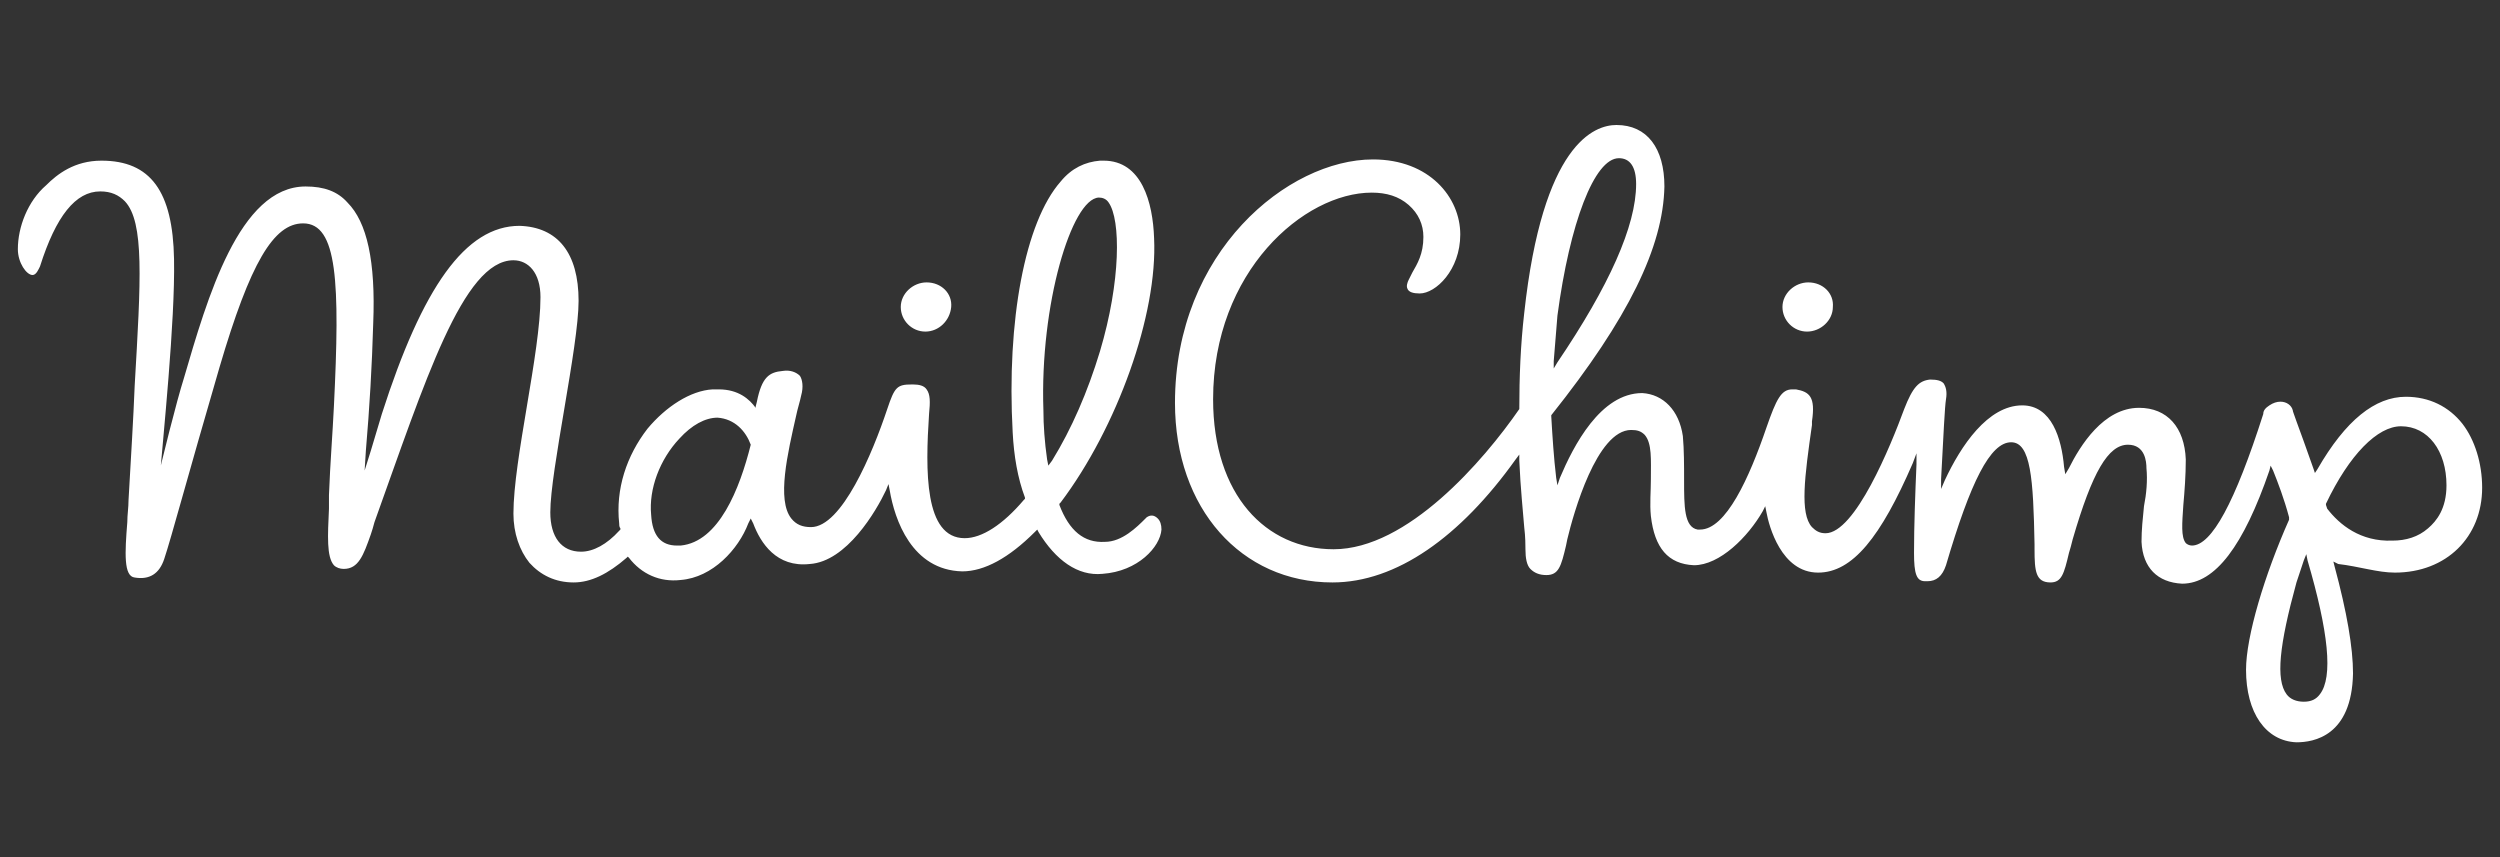 <svg width="140" height="48" viewBox="0 0 140 48" fill="none" xmlns="http://www.w3.org/2000/svg">
<rect x="0" y="0" width="140" height="48" fill="#333333" stroke="none"/>
<path d="M134.111 32.066C137.003 32.066 139 30.069 139 27.314C139 25.937 138.587 24.629 137.898 23.733C137.14 22.77 136.039 22.219 134.73 22.219C133.009 22.219 131.356 23.527 129.773 26.281L129.635 26.488L129.566 26.281C129.153 25.111 128.809 24.147 128.602 23.596C128.464 23.183 128.395 23.045 128.395 22.976C128.326 22.701 128.051 22.494 127.707 22.494C127.5 22.494 127.293 22.563 127.087 22.701C126.88 22.838 126.743 22.976 126.743 23.183C125.159 28.141 123.85 30.551 122.748 30.551C122.611 30.551 122.473 30.482 122.404 30.413C122.129 30.069 122.198 29.311 122.267 28.278C122.335 27.521 122.404 26.626 122.404 25.73C122.335 23.94 121.371 22.838 119.788 22.838C117.79 22.838 116.482 24.973 115.862 26.213L115.656 26.557L115.587 26.144C115.449 24.56 114.898 22.701 113.246 22.701C111.317 22.701 109.803 24.973 108.907 26.901L108.701 27.383V26.832C108.838 24.284 108.907 22.77 108.976 22.356C109.045 21.943 108.976 21.668 108.838 21.461C108.701 21.323 108.494 21.255 108.081 21.255C107.461 21.323 107.116 21.668 106.635 22.907C105.877 24.973 103.88 29.862 102.228 29.862C101.884 29.862 101.677 29.724 101.47 29.518C100.782 28.761 101.057 26.695 101.47 23.802V23.596C101.677 22.219 101.332 21.943 100.575 21.805C100.506 21.805 100.437 21.805 100.368 21.805C99.749 21.805 99.473 22.356 98.922 23.94C97.958 26.764 96.65 29.656 95.204 29.656C95.135 29.656 95.066 29.656 95.066 29.656C94.309 29.518 94.309 28.347 94.309 26.901C94.309 26.075 94.309 25.18 94.24 24.422C94.033 22.976 93.138 22.081 91.967 22.012C89.626 22.012 88.111 24.973 87.353 26.764L87.216 27.177L87.147 26.764C87.009 25.593 86.94 24.491 86.871 23.32V23.252C91.21 17.811 93.138 13.817 93.207 10.443C93.207 8.308 92.243 7 90.521 7C89.281 7 86.389 8.033 85.356 17.536C85.15 19.326 85.081 21.117 85.081 22.907C83.084 25.799 78.814 30.758 74.682 30.758C70.895 30.758 67.934 27.727 67.934 22.356C67.934 15.195 73.03 10.787 76.817 10.787C77.644 10.787 78.332 10.994 78.883 11.476C79.434 11.958 79.71 12.578 79.71 13.266C79.71 14.23 79.365 14.781 79.09 15.263C79.021 15.401 78.952 15.539 78.883 15.677C78.814 15.814 78.746 16.021 78.814 16.159C78.883 16.365 79.158 16.434 79.503 16.434C80.398 16.434 81.775 15.126 81.775 13.129C81.775 11.063 80.054 8.928 76.886 8.928C72.135 8.928 65.799 14.093 65.799 22.563C65.799 28.485 69.518 32.617 74.614 32.617C78.194 32.617 81.775 30.069 84.874 25.73L85.081 25.455V25.799C85.15 27.383 85.288 28.623 85.356 29.518C85.425 30.069 85.425 30.551 85.425 30.758C85.425 31.239 85.494 31.653 85.7 31.859C85.907 32.066 86.183 32.204 86.596 32.204C87.284 32.204 87.422 31.721 87.698 30.551L87.767 30.207C88.111 28.761 89.419 24.078 91.347 24.078C91.692 24.078 91.898 24.147 92.105 24.353C92.518 24.835 92.449 25.73 92.449 26.832C92.449 27.521 92.38 28.21 92.449 28.898C92.656 30.689 93.413 31.584 94.859 31.653C96.306 31.653 97.889 30.069 98.716 28.623L98.853 28.347L98.922 28.692C99.06 29.449 99.749 32.066 101.815 32.066C103.742 32.066 105.327 30.069 107.116 25.937L107.323 25.386V26.006C107.254 27.59 107.185 29.449 107.185 30.964C107.185 32.135 107.323 32.548 107.805 32.548H107.943C108.425 32.548 108.77 32.272 108.976 31.653C110.353 26.97 111.455 24.767 112.625 24.767C113.727 24.767 113.865 26.832 113.934 30.482V30.758C113.934 31.997 114.003 32.617 114.829 32.617C115.449 32.617 115.587 32.135 115.862 30.964C115.931 30.758 116 30.482 116.069 30.207C117.17 26.419 118.066 24.904 119.167 24.904C120.132 24.904 120.201 25.868 120.201 26.213C120.269 26.901 120.2 27.659 120.063 28.347C119.994 29.036 119.925 29.656 119.925 30.344C119.994 31.79 120.821 32.617 122.198 32.686C124.057 32.686 125.641 30.551 127.087 26.35L127.155 26.075L127.293 26.35C127.569 27.039 127.913 27.934 128.188 28.967V29.036V29.105C126.811 32.204 125.778 35.647 125.778 37.506C125.778 39.916 126.88 41.5 128.602 41.569C129.566 41.569 131.7 41.224 131.769 37.713C131.769 36.267 131.425 34.27 130.737 31.721L130.668 31.446L130.943 31.584C132.114 31.721 133.147 32.066 134.111 32.066ZM87.009 20.222C87.078 19.326 87.147 18.5 87.216 17.674C87.904 12.509 89.281 8.859 90.659 8.859C91.278 8.859 91.623 9.341 91.623 10.305C91.623 12.647 90.108 16.021 87.216 20.29L87.009 20.635V20.222ZM129.91 38.883C129.704 39.159 129.428 39.296 129.015 39.296C128.602 39.296 128.257 39.159 128.051 38.883C127.431 38.057 127.638 36.129 128.602 32.617C128.74 32.204 128.877 31.79 129.015 31.377L129.153 31.033L129.221 31.377C130.392 35.371 130.668 37.919 129.91 38.883ZM130.323 28.485L130.254 28.278V28.21C131.563 25.455 133.147 23.871 134.455 23.871C135.97 23.871 137.003 25.248 137.003 27.177C137.003 28.485 136.452 29.174 135.97 29.587C135.419 30.069 134.73 30.275 133.973 30.275C132.183 30.344 131.012 29.38 130.323 28.485ZM45.347 31.584C47.413 31.446 49.066 28.623 49.617 27.452L49.755 27.108L49.823 27.452C50.099 29.105 51.063 31.928 53.886 31.997C55.126 31.997 56.503 31.239 57.949 29.793L58.087 29.656L58.156 29.793C59.12 31.377 60.359 32.272 61.736 32.135C63.734 31.997 64.973 30.62 65.042 29.656C65.042 29.38 64.973 29.174 64.835 29.036C64.629 28.829 64.422 28.829 64.216 28.967L64.147 29.036C63.665 29.518 62.838 30.344 61.874 30.344C60.704 30.413 59.877 29.724 59.326 28.278V28.21L59.395 28.141C62.563 23.94 64.835 17.605 64.629 13.335C64.56 11.338 63.94 8.997 61.805 8.997H61.599C60.772 9.066 60.015 9.41 59.395 10.168C57.398 12.44 56.365 17.949 56.71 24.216C56.778 25.524 56.985 26.764 57.398 27.865V27.934L57.329 28.003C56.159 29.38 54.988 30.138 54.024 30.138C51.752 30.138 51.82 26.35 52.027 23.183C52.096 22.494 52.096 22.081 51.889 21.805C51.752 21.599 51.476 21.53 51.132 21.53H51.063C50.236 21.53 50.099 21.668 49.686 22.907C48.859 25.386 47.138 29.518 45.416 29.518C44.934 29.518 44.59 29.38 44.314 29.036C43.488 28.003 44.108 25.386 44.59 23.252C44.659 22.907 44.796 22.494 44.865 22.15C45.003 21.668 44.934 21.255 44.796 21.048C44.59 20.841 44.245 20.704 43.832 20.773C43.075 20.841 42.662 21.117 42.386 22.494L42.317 22.77V22.838C41.973 22.356 41.353 21.805 40.252 21.805C40.183 21.805 40.045 21.805 39.907 21.805C38.668 21.874 37.29 22.77 36.258 24.009C35.087 25.524 34.467 27.383 34.674 29.311C34.674 29.38 34.674 29.518 34.742 29.587V29.656L34.674 29.724C33.985 30.482 33.228 30.895 32.539 30.895C31.437 30.895 30.817 30.069 30.817 28.692C30.817 26.35 32.401 19.395 32.401 16.847C32.401 14.162 31.231 12.716 29.096 12.647C26.066 12.647 23.656 16.09 21.383 23.183C21.177 23.871 20.97 24.56 20.764 25.248L20.419 26.35L20.488 25.248C20.695 22.838 20.832 20.497 20.901 18.087C21.039 14.644 20.557 12.44 19.455 11.338C18.904 10.719 18.147 10.443 17.114 10.443C13.395 10.443 11.605 16.71 10.296 21.186C9.883 22.494 9.126 25.524 8.644 27.59L8.919 27.108C9.126 24.491 9.814 18.018 9.746 14.506C9.677 10.719 8.437 8.997 5.683 8.997C4.168 8.997 3.204 9.754 2.584 10.374C1.551 11.269 1 12.716 1 13.955C1 14.713 1.482 15.401 1.826 15.401C2.033 15.401 2.171 15.057 2.24 14.919C3.135 12.096 4.237 10.719 5.614 10.719C6.234 10.719 6.647 10.925 6.991 11.269C8.093 12.44 7.886 15.677 7.542 21.599C7.473 23.389 7.335 25.593 7.198 28.003C7.198 28.416 7.129 28.829 7.129 29.242C6.991 30.964 6.922 32.272 7.542 32.341C8.368 32.479 8.919 32.135 9.195 31.308C9.608 30.069 10.503 26.695 12.293 20.566C14.015 14.713 15.323 12.509 16.976 12.509C18.904 12.509 19.042 15.814 18.698 22.77C18.629 24.216 18.491 25.937 18.422 27.727C18.422 28.003 18.422 28.21 18.422 28.485C18.353 30 18.284 31.171 18.698 31.653C18.835 31.79 19.042 31.859 19.248 31.859C20.075 31.859 20.35 31.102 20.764 29.931C20.832 29.724 20.901 29.518 20.97 29.242C23.793 21.392 25.928 14.575 28.752 14.575C29.578 14.575 30.267 15.263 30.267 16.641C30.267 19.739 28.752 25.73 28.752 28.761C28.752 29.862 29.096 30.826 29.647 31.515C30.267 32.204 31.093 32.617 32.126 32.617C33.09 32.617 34.054 32.135 35.087 31.239L35.156 31.171L35.225 31.239C35.913 32.135 36.946 32.617 38.117 32.479C39.907 32.341 41.353 30.758 41.904 29.311L42.042 29.036L42.18 29.311C42.593 30.413 43.488 31.79 45.347 31.584ZM61.53 11.063C61.737 11.063 61.943 11.132 62.081 11.338C62.77 12.302 62.77 15.745 61.599 19.671C60.91 21.943 60.015 24.009 58.913 25.799L58.707 26.075L58.638 25.73C58.5 24.767 58.431 23.802 58.431 22.976C58.224 17.054 60.015 11.132 61.53 11.063ZM42.042 24.904C41.422 27.383 40.252 30.344 38.117 30.551H37.91C37.015 30.551 36.533 30 36.464 28.829C36.326 27.383 36.946 25.73 38.048 24.56C38.736 23.802 39.494 23.389 40.183 23.389C41.147 23.458 41.766 24.147 42.042 24.904ZM51.889 15.814C51.132 15.814 50.443 16.434 50.443 17.192C50.443 17.949 51.063 18.569 51.82 18.569V18.707V18.569C52.578 18.569 53.198 17.949 53.267 17.192C53.335 16.434 52.716 15.814 51.889 15.814ZM101.263 15.814C100.506 15.814 99.818 16.434 99.818 17.192C99.818 17.949 100.437 18.569 101.195 18.569V18.707V18.569C101.952 18.569 102.64 17.949 102.64 17.192C102.709 16.434 102.09 15.814 101.263 15.814Z" fill="white"/>
</svg>
